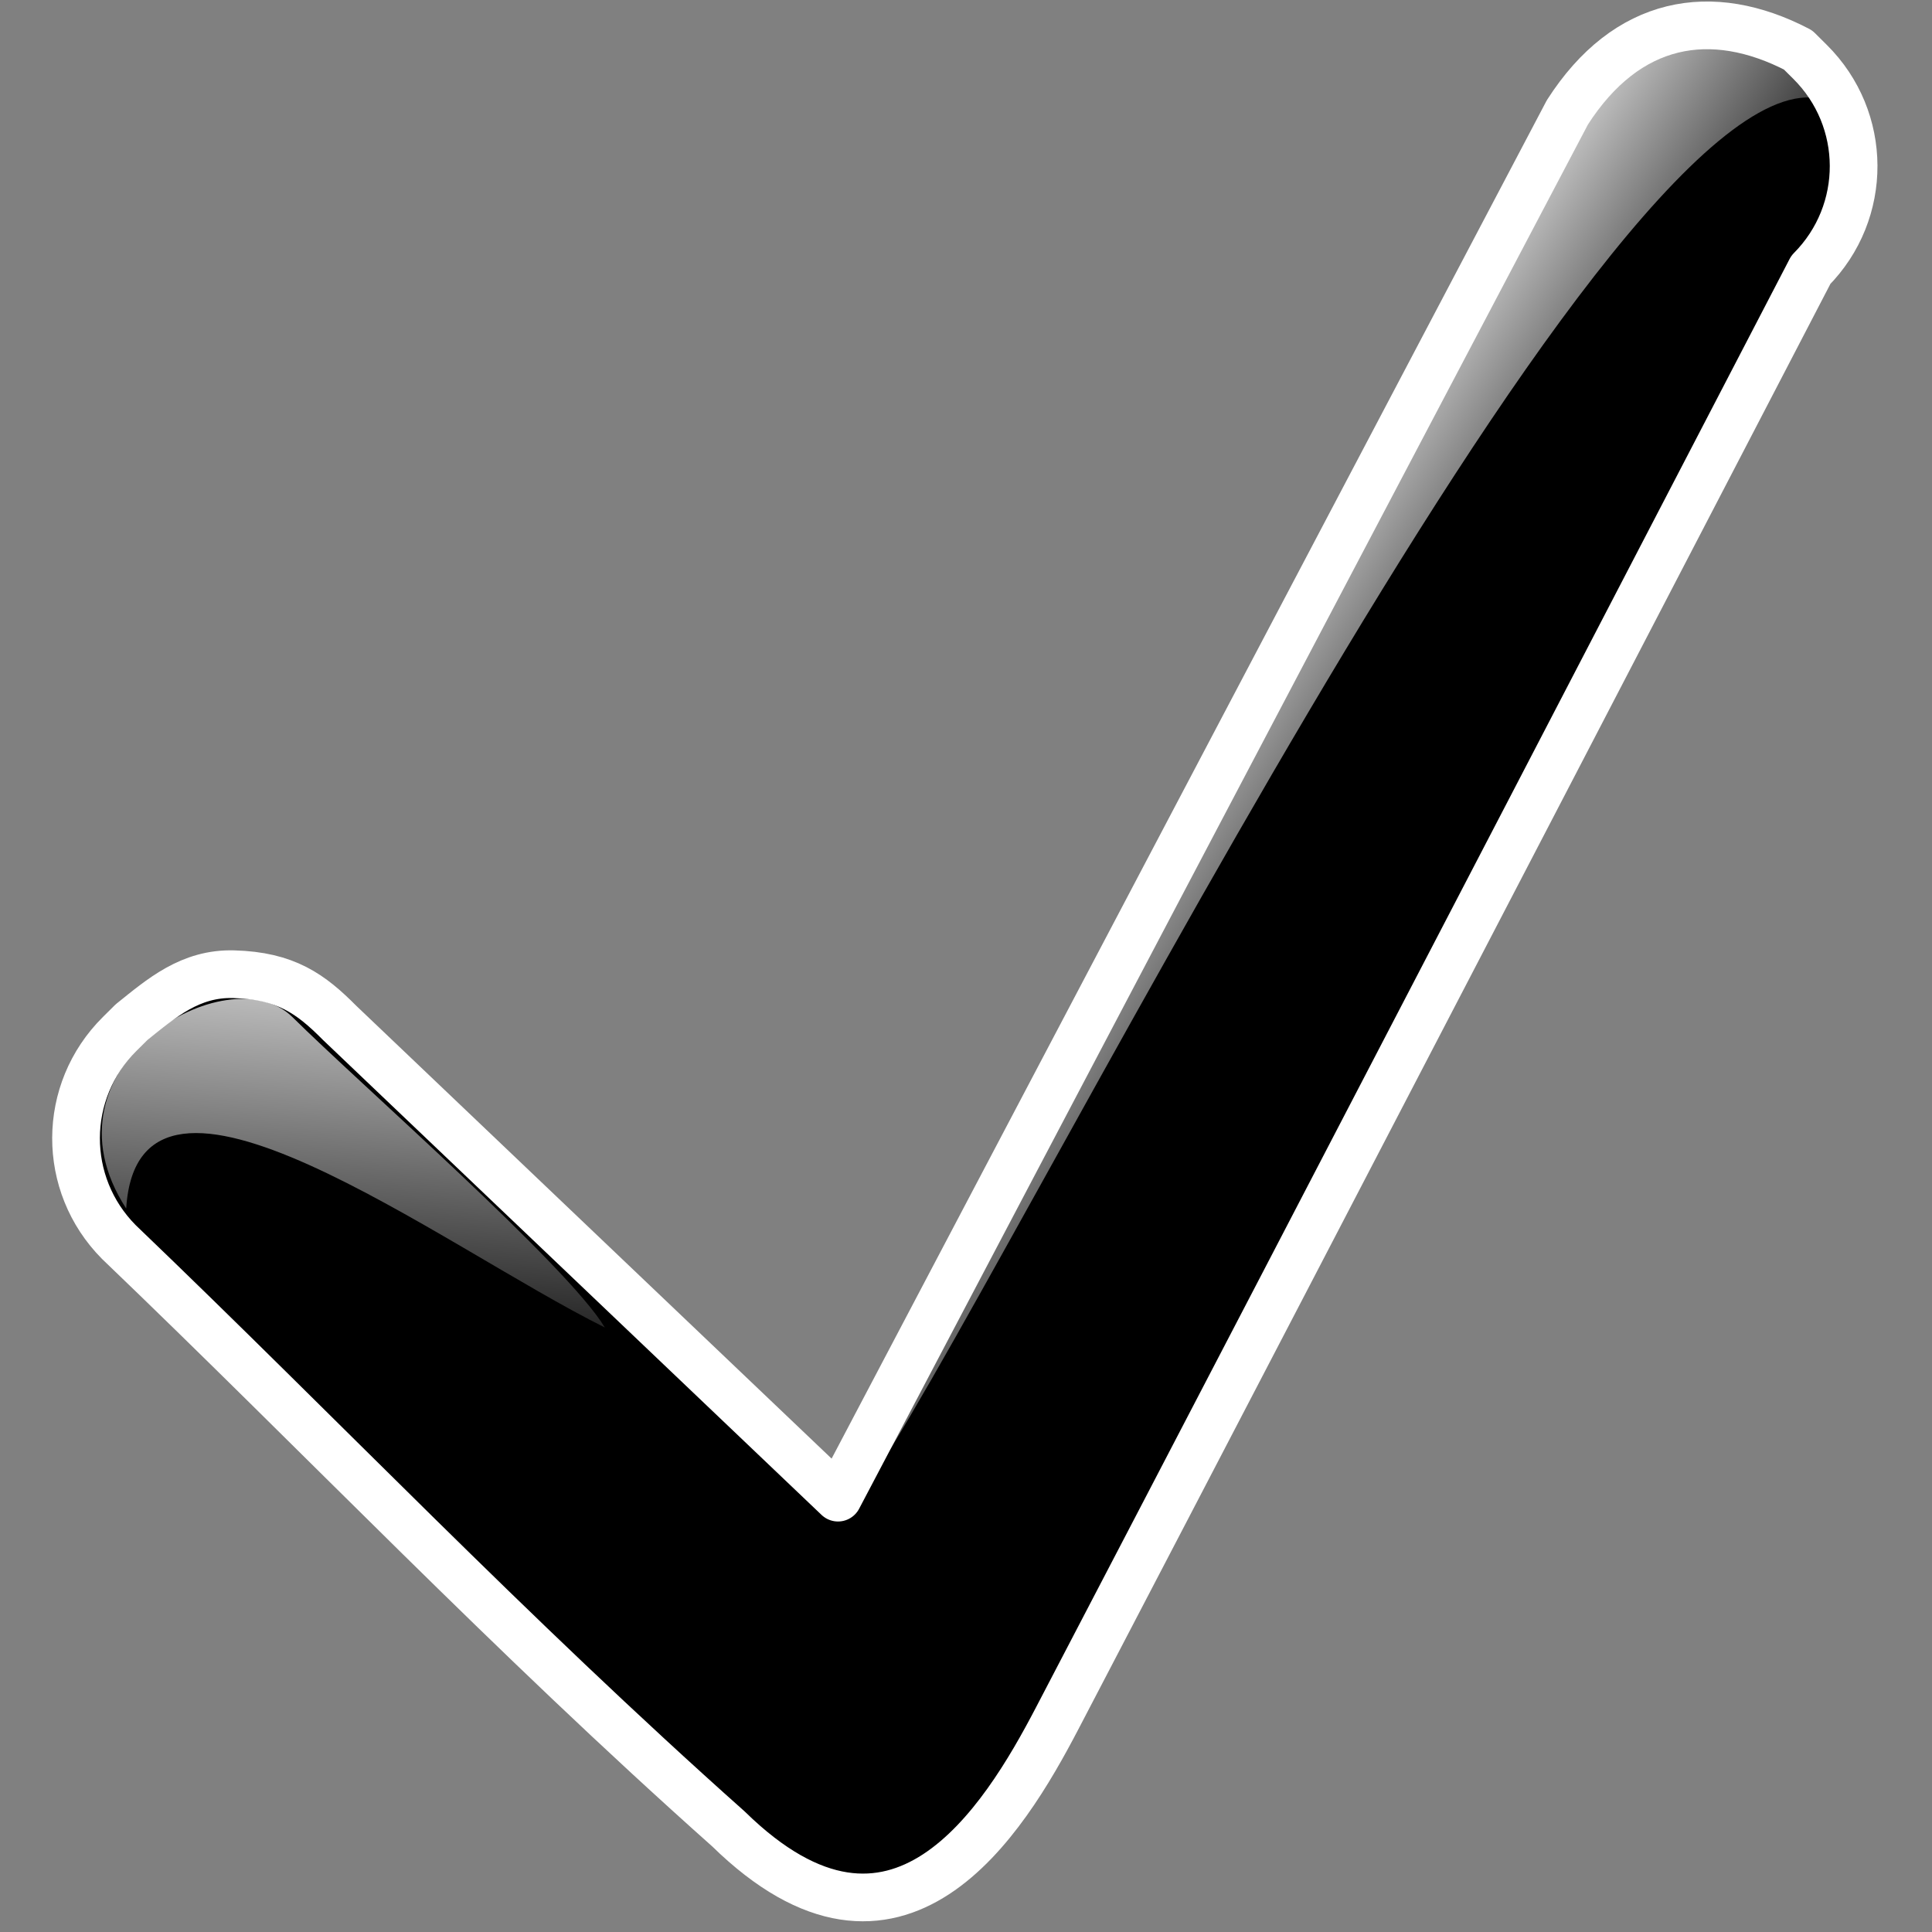 <?xml version="1.0" encoding="UTF-8" standalone="no"?>
<!-- Created with Inkscape (http://www.inkscape.org/) -->

<svg
   width="256mm"
   height="256mm"
   viewBox="0 0 256 256"
   version="1.1"
   id="svg1"
   inkscape:version="1.3.2 (091e20ef0f, 2023-11-25)"
   sodipodi:docname="checkmark.svg"
   xmlns:inkscape="http://www.inkscape.org/namespaces/inkscape"
   xmlns:sodipodi="http://sodipodi.sourceforge.net/DTD/sodipodi-0.dtd"
   xmlns:xlink="http://www.w3.org/1999/xlink"
   xmlns="http://www.w3.org/2000/svg"
   xmlns:svg="http://www.w3.org/2000/svg"
   xmlns:rdf="http://www.w3.org/1999/02/22-rdf-syntax-ns#"
   xmlns:cc="http://creativecommons.org/ns#"
   xmlns:dc="http://purl.org/dc/elements/1.1/">
  <rect x="0" y="0" width="256" height="256" fill="#808080" stroke="none"/>
  <defs
     id="defs1">
    <linearGradient
       id="linearGradient12"
       inkscape:collect="always">
      <stop
         style="stop-color:#ffffff;stop-opacity:0.889;"
         offset="0"
         id="stop12" />
      <stop
         style="stop-color:#ffffff;stop-opacity:0;"
         offset="1"
         id="stop13" />
    </linearGradient>
    <linearGradient
       id="linearGradient5"
       inkscape:collect="always">
      <stop
         style="stop-color:#ffffff;stop-opacity:0.936;"
         offset="0"
         id="stop5" />
      <stop
         style="stop-color:#ffffff;stop-opacity:0;"
         offset="1"
         id="stop6" />
    </linearGradient>
    <linearGradient
       inkscape:collect="always"
       xlink:href="#linearGradient5"
       id="linearGradient6"
       x1="32.22"
       y1="182.673"
       x2="91.955"
       y2="210.265"
       gradientUnits="userSpaceOnUse" />
    <linearGradient
       inkscape:collect="always"
       xlink:href="#linearGradient5"
       id="linearGradient7"
       gradientUnits="userSpaceOnUse"
       x1="32.22"
       y1="182.673"
       x2="55.291"
       y2="204.218"
       gradientTransform="matrix(0,1,1,0,-0.169,-1.435)" />
    <linearGradient
       inkscape:collect="always"
       xlink:href="#linearGradient5"
       id="linearGradient11"
       gradientUnits="userSpaceOnUse"
       gradientTransform="matrix(0.333,0.943,0.943,-0.333,7.183,72.191)"
       x1="33.288"
       y1="176.061"
       x2="67.049"
       y2="202.332" />
    <linearGradient
       inkscape:collect="always"
       xlink:href="#linearGradient12"
       id="linearGradient13"
       x1="20.344"
       y1="120.078"
       x2="15.861"
       y2="183.389"
       gradientUnits="userSpaceOnUse" />
  </defs>
  <sodipodi:namedview
     id="base"
     pagecolor="#ffffff"
     bordercolor="#000000"
     borderopacity="0.3"
     inkscape:pageopacity="0.0"
     inkscape:pageshadow="2"
     inkscape:zoom="0.98994949"
     inkscape:cx="505.07627"
     inkscape:cy="476.792"
     inkscape:document-units="mm"
     inkscape:showpageshadow="2"
     inkscape:pagecheckerboard="0"
     inkscape:deskcolor="#d1d1d1"
     inkscape:current-layer="svg1" />
  <g
     id="g7"
     style="display:none">
    <path
       id="rect1"
       style="fill:#010101;fill-opacity:1;stroke-width:6.212;stroke-linecap:round;stroke-linejoin:round;stroke-miterlimit:2.1"
       d="M 15.508,17.979 C 12.044,14.515 7.253,12.378 1.945,12.378 l -2.19,-2.3e-4 c -10.617,0 -19.163,8.547 -19.163,19.164 l 2.86e-4,123.085 -123.082,1.001 c -10.616,0.086 -19.094,8.702 -19.007,19.319 l 0.018,2.19 c 0.086,10.616 8.703,19.094 19.319,19.008 l 122.751,-0.998 4e-5,122.755 c 0,10.617 8.547,19.163 19.164,19.163 l 2.19,2.3e-4 c 10.617,0 19.163,-8.547 19.163,-19.164 l 8.1e-5,-123.085 123.081,-1.002 c 10.616,-0.086 19.094,-8.702 19.007,-19.319 l -0.018,-2.19 c -0.086,-10.616 -8.702,-19.094 -19.319,-19.007 l -122.752,0.999 -4.3e-5,-122.756 c 0,-5.308 -2.136,-10.099 -5.6,-13.563 z"
       transform="rotate(-44.767)" />
    <path
       id="rect2"
       style="fill:#ffffff;fill-opacity:0.889;stroke-linecap:round;stroke-linejoin:round;stroke-miterlimit:2.1"
       d="M 10.29,9.622 C 18.95,0.287 32.899,3.48 37.952,11.893 15.727,7.674 15.7,34.638 22.343,47.173 18.732,44.292 -6.197,27.392 10.29,9.622 Z"
       sodipodi:nodetypes="sccs" />
    <path
       id="path3"
       style="fill:url(#linearGradient6);fill-opacity:0.936;stroke-linecap:round;stroke-linejoin:round;stroke-miterlimit:2.1"
       d="m 8.192,231.613 c -3.909,-6.191 -2.681,-11.783 0.709,-17.124 L 101.782,119.905 C 82.516,147.043 7.136,215.971 20.716,242.418 16.825,240.209 13.155,239.084 8.192,231.613 Z"
       sodipodi:nodetypes="ccccc" />
    <path
       id="path6"
       style="display:inline;fill:url(#linearGradient7);fill-opacity:0.936;stroke-linecap:round;stroke-linejoin:round;stroke-miterlimit:2.1"
       d="m 231.444,6.757 c -6.191,-3.909 -11.783,-2.681 -17.124,0.709 L 119.736,100.347 c 27.139,-19.266 96.066,-94.647 122.513,-81.066 -2.209,-3.891 -3.333,-7.562 -10.805,-12.525 z"
       sodipodi:nodetypes="ccccc" />
  </g>
  <g
     id="g10"
     transform="matrix(0.983,0,0,0.983,2.114,2.106)">
    <path
       id="path7"
       style="fill:#000000;fill-opacity:1;stroke:#ffffff;stroke-width:6.429;stroke-linecap:round;stroke-linejoin:round;stroke-miterlimit:2.1;stroke-opacity:1"
       d="m 15.592,135.633 -1.609,1.596 c -7.801,7.738 -7.852,20.247 -0.114,28.048 27.457,26.311 52.455,52.651 82.176,79.117 22.785,22.31 37.087,-1.078 44.296,-14.886 35.013,-67.058 101.601,-195.274 101.601,-195.274 7.738,-7.801 7.687,-20.31 -0.114,-28.048 l -1.609,-1.596 C 228.545,-1.487 217.142,0.499 209.128,13.003 L 110.81,199.736 43.64,135.747 c -3.869,-3.9 -7.252,-6.377 -14.293,-6.569 -5.853,-0.16 -9.718,3.215 -13.755,6.455 z"
       sodipodi:nodetypes="ccccsccccccsc" />
    <path
       id="path10"
       style="display:inline;fill:url(#linearGradient11);fill-opacity:0.936;stroke-linecap:round;stroke-linejoin:round;stroke-miterlimit:2.1"
       d="M 230.995,3.245 C 223.856,1.619 214.982,5.307 210.94,13.487 L 113.571,199.863 C 132.752,172.665 213.22,7.053 242.679,11.06 239.301,8.125 239.692,5.439 230.995,3.245 Z"
       sodipodi:nodetypes="ccccc" />
    <path
       id="path11"
       style="display:inline;fill:url(#linearGradient13);stroke-linecap:round;stroke-linejoin:round;stroke-miterlimit:2.1"
       d="m 37.284,134.971 c 9.039,8.967 37.042,33.414 42.095,41.828 C 57.421,165.898 16.502,134.597 14.859,160.763 2.429,141.578 28.6,126.356 37.284,134.971 Z"
       sodipodi:nodetypes="sccs" />
  </g>
</svg>
